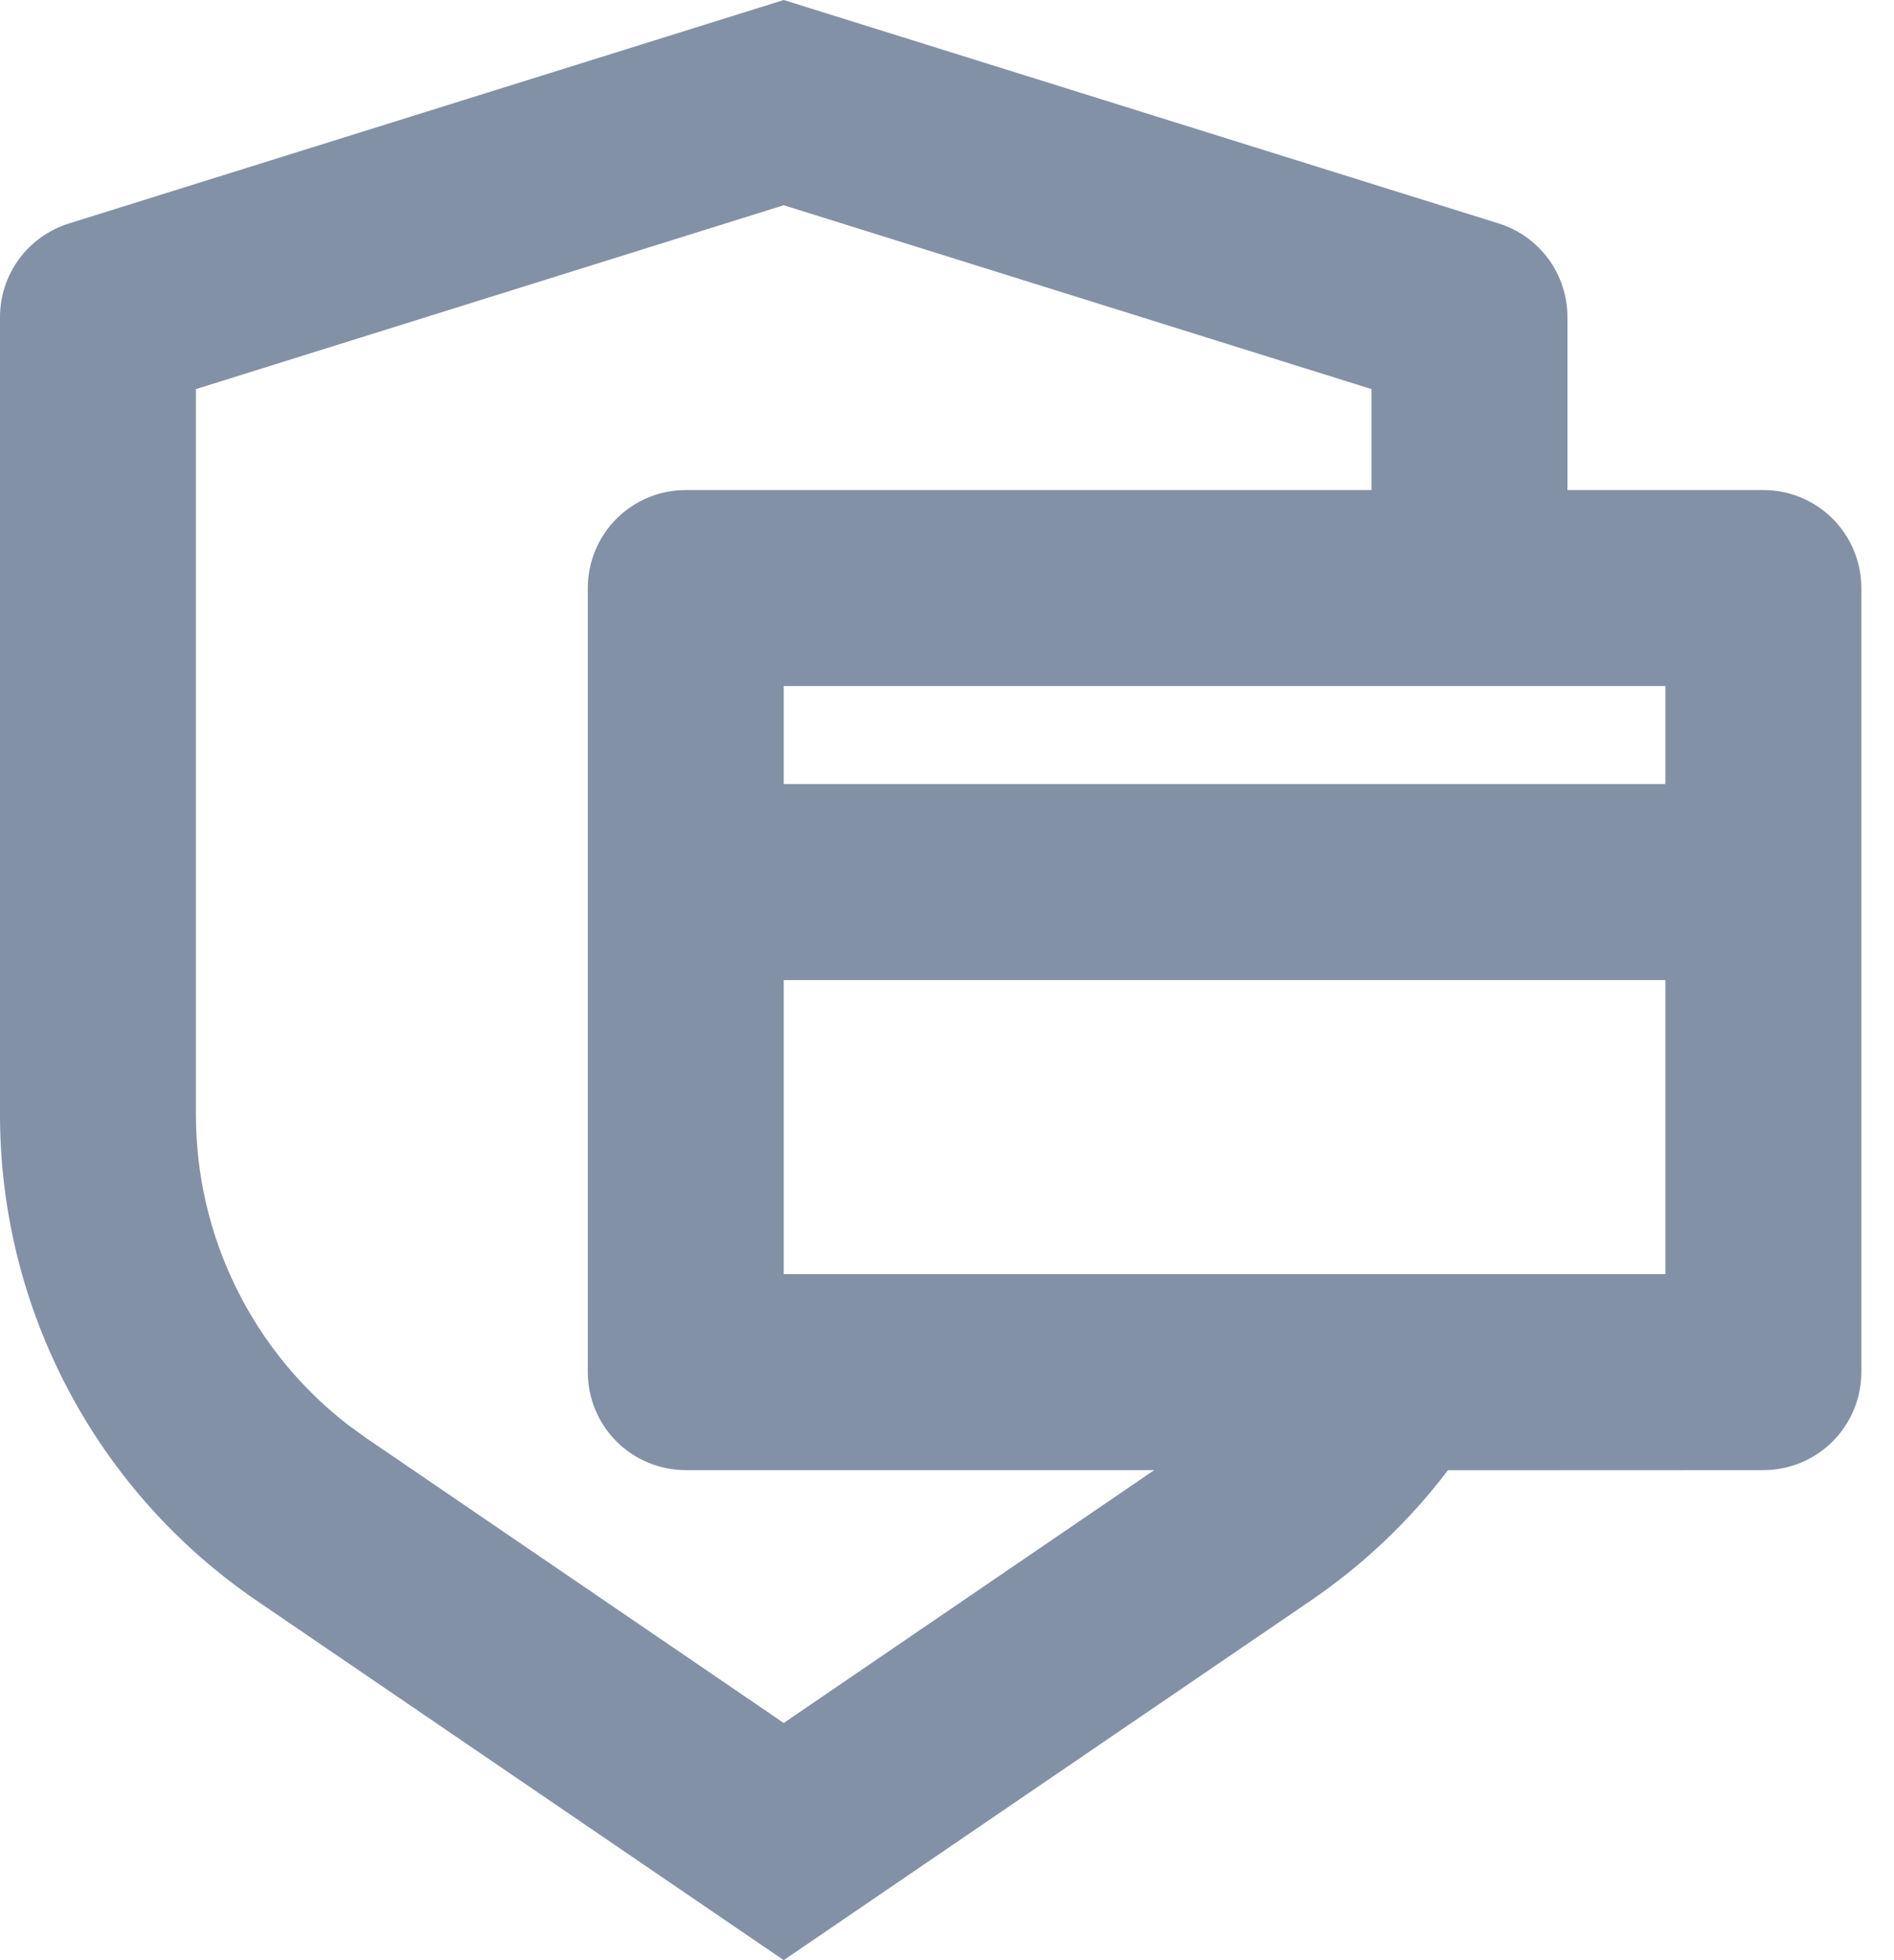 <svg width="29" height="30" viewBox="0 0 29 30" fill="none" xmlns="http://www.w3.org/2000/svg">
<path d="M12 0L22.947 3.42C23.252 3.515 23.519 3.706 23.709 3.963C23.898 4.221 24 4.533 24 4.853V7.5H27C27.398 7.5 27.779 7.658 28.061 7.939C28.342 8.221 28.5 8.602 28.5 9V21C28.5 21.398 28.342 21.779 28.061 22.061C27.779 22.342 27.398 22.5 27 22.5L22.17 22.502C21.59 23.267 20.884 23.942 20.07 24.497L12 30L3.93 24.498C2.719 23.672 1.728 22.563 1.043 21.267C0.358 19.971 -0 18.527 4.83148e-08 17.061V4.853C0 4.533 0.102 4.222 0.292 3.964C0.481 3.707 0.748 3.517 1.053 3.421L12 0ZM12 3.141L3 5.955V17.061C3 17.979 3.21 18.886 3.616 19.71C4.021 20.534 4.61 21.254 5.337 21.814L5.62 22.018L12 26.37L17.673 22.5H10.5C10.102 22.5 9.721 22.342 9.439 22.061C9.158 21.779 9 21.398 9 21V9C9 8.602 9.158 8.221 9.439 7.939C9.721 7.658 10.102 7.5 10.5 7.5H21V5.955L12 3.141ZM12 15V19.5H25.5V15H12ZM12 12H25.5V10.5H12V12Z" fill="#8391A7"/>
</svg>

